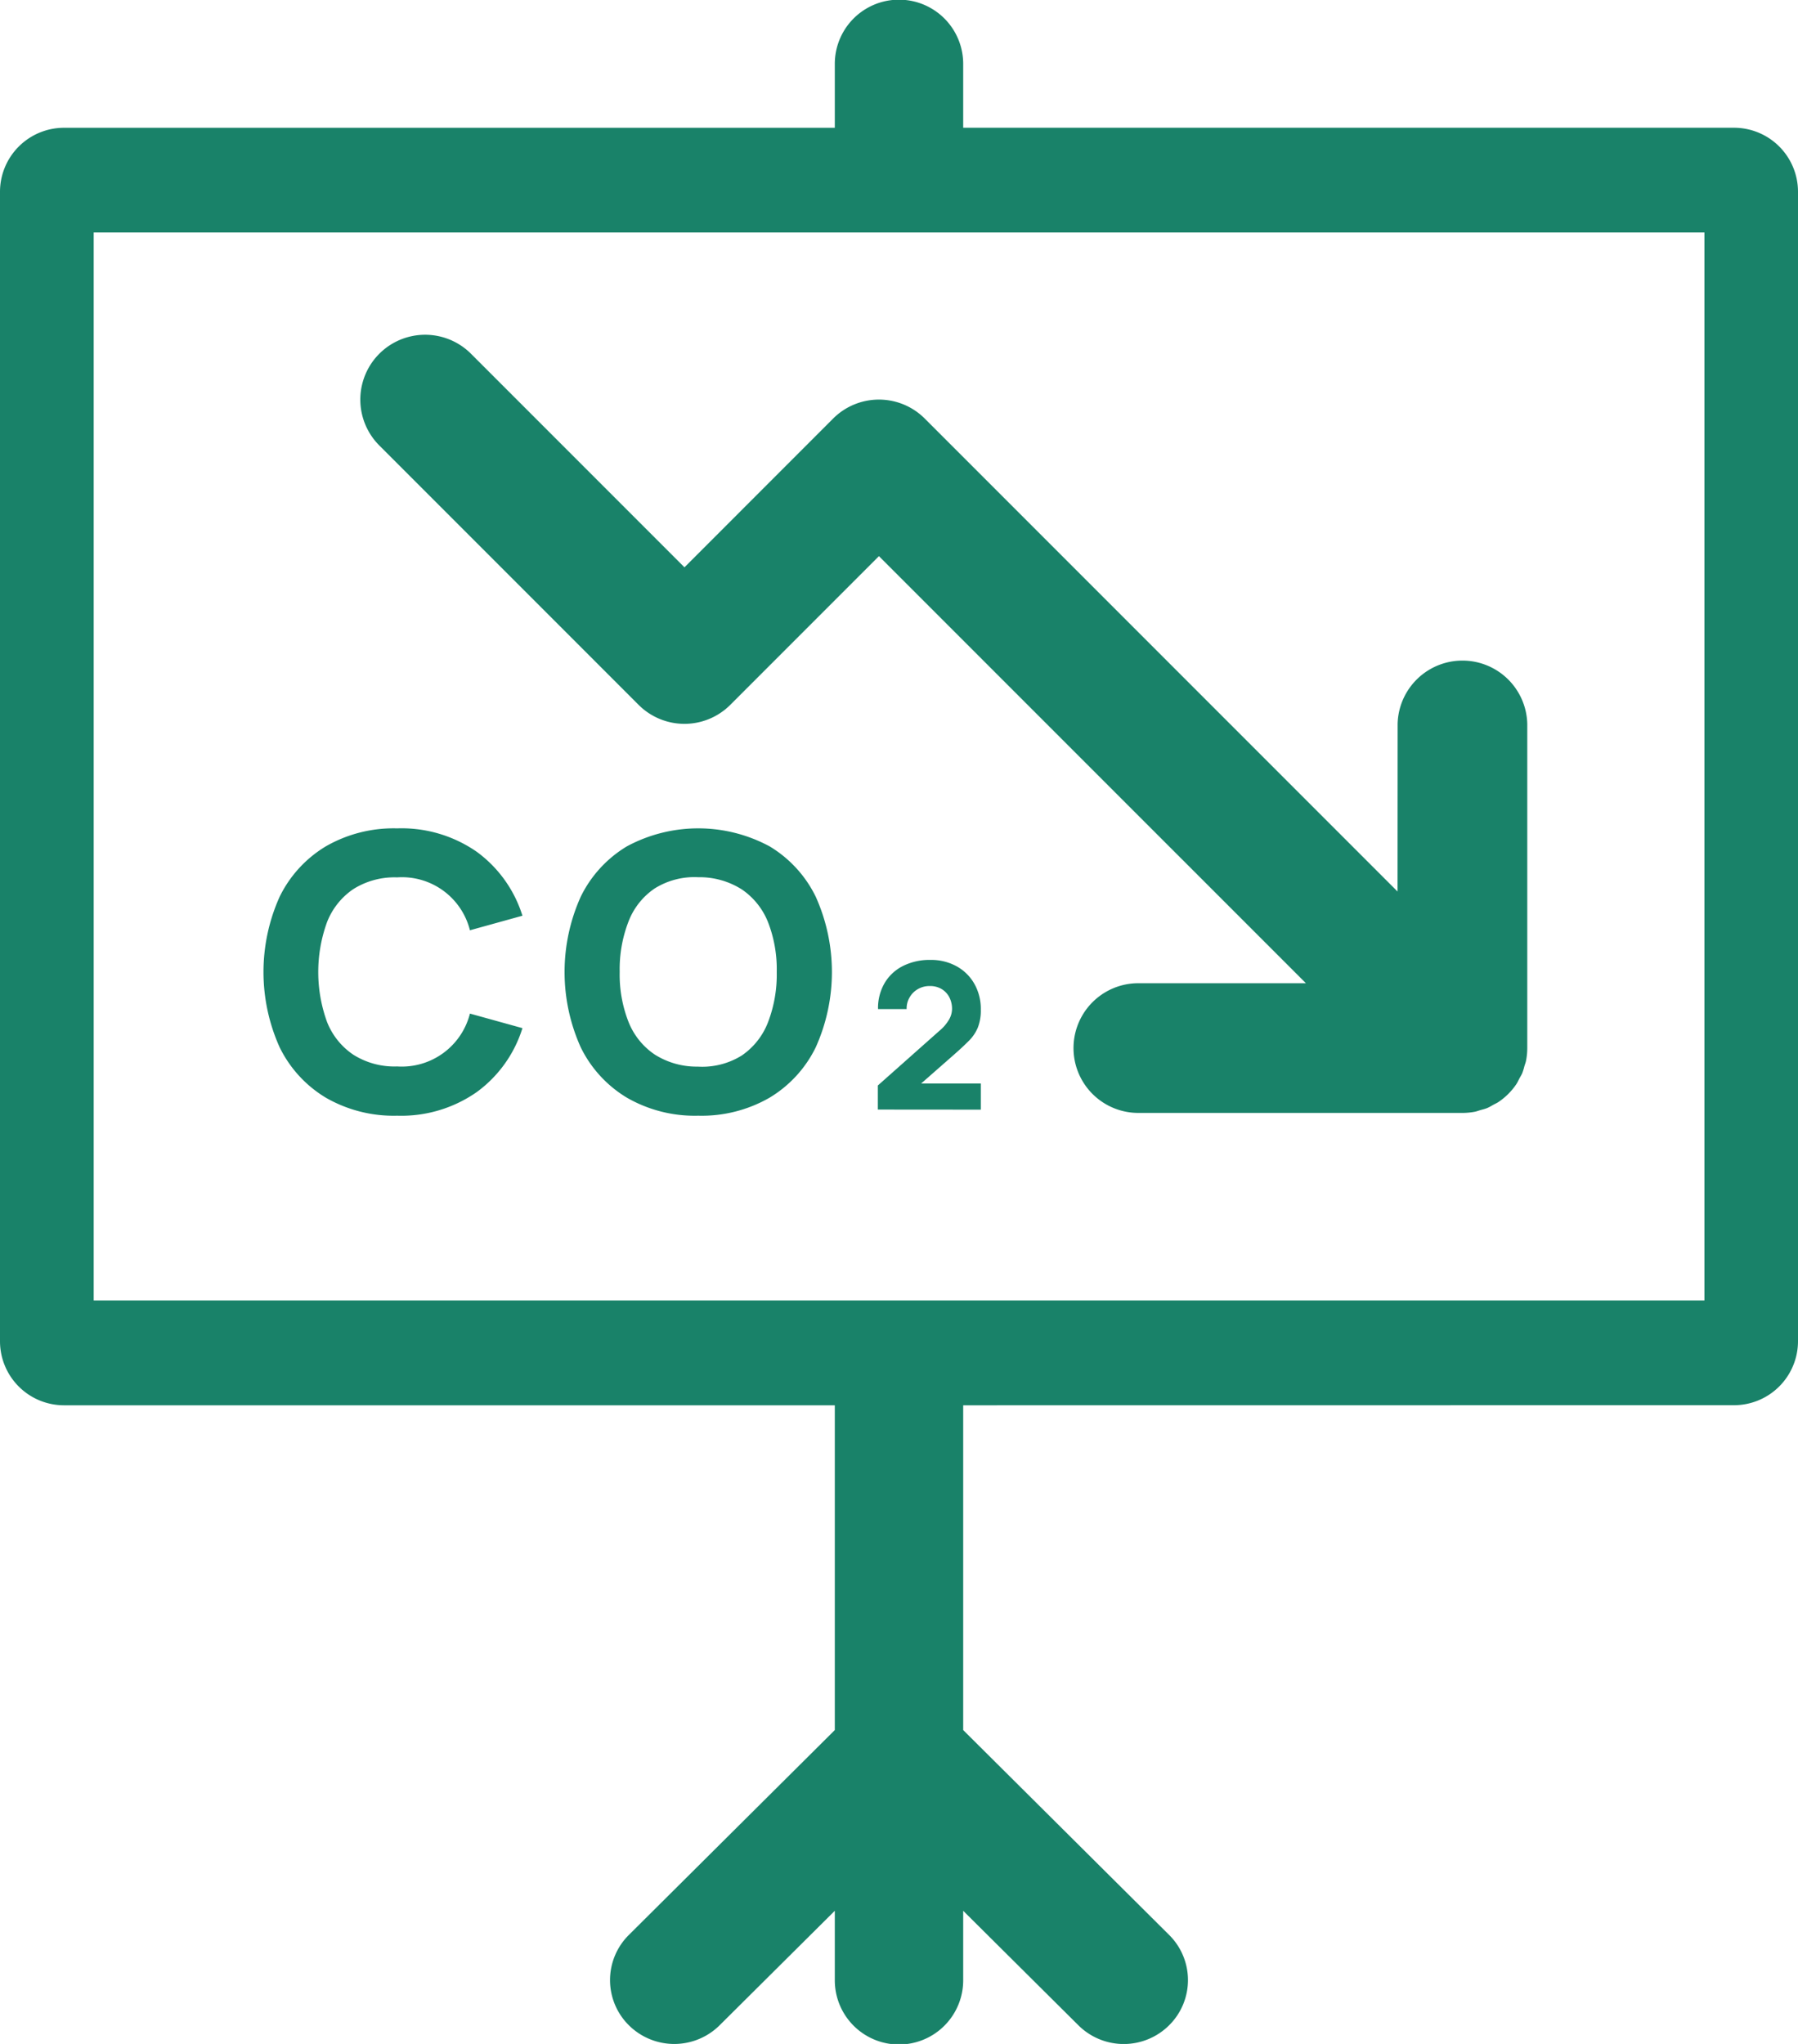 <svg xmlns="http://www.w3.org/2000/svg" width="44" height="50" viewBox="0 0 44 50">
  <g id="illust" transform="translate(-551.29 -9963.673)">
    <g id="グループ_13945" data-name="グループ 13945" transform="translate(551.29 9963.673)">
      <path id="パス_2243" data-name="パス 2243" d="M593.718,9998.048a1.567,1.567,0,0,0,1.572-1.563v-28.125a1.567,1.567,0,0,0-1.572-1.562H574.861v-1.562a1.571,1.571,0,0,0-3.142,0v1.563H552.862a1.567,1.567,0,0,0-1.572,1.563v28.125a1.567,1.567,0,0,0,1.572,1.563h18.857v7.945l-5.04,5.012a1.555,1.555,0,0,0,0,2.209,1.577,1.577,0,0,0,2.222,0l2.818-2.8v1.7a1.571,1.571,0,0,0,3.142,0v-1.7l2.818,2.8a1.574,1.574,0,0,0,2.222,0,1.555,1.555,0,0,0,0-2.209l-5.04-5.012v-7.945Zm-40.135-28.688H593v26.126H553.583Z" transform="translate(-551.29 -9963.673)" fill="#198269"/>
      <path id="パス_2244" data-name="パス 2244" d="M585.732,9981.582a1.587,1.587,0,0,1,3.173,0v7.932a1.633,1.633,0,0,1-.031.312c-.01.047-.028.091-.041.137a1.471,1.471,0,0,1-.049.159c-.023.054-.054.1-.082.155s-.039.08-.063.117a1.613,1.613,0,0,1-.441.44c-.037.025-.078.042-.118.064s-.1.059-.155.082-.1.032-.159.049-.089.03-.137.041a1.652,1.652,0,0,1-.31.03h-7.932a1.586,1.586,0,1,1,0-3.173h4.1l-10.448-10.447-3.638,3.638a1.587,1.587,0,0,1-2.243,0l-6.346-6.346a1.586,1.586,0,0,1,2.244-2.243l5.224,5.224,3.637-3.638a1.586,1.586,0,0,1,2.244,0l11.569,11.569Z" transform="translate(-551.53 -9963.875)" fill="#198269"/>
    </g>
    <g id="グループ_13946" data-name="グループ 13946" transform="translate(557.738 9983.936)">
      <path id="パス_2245" data-name="パス 2245" d="M561.009,9991.327a3.326,3.326,0,0,1-1.746-.441,2.948,2.948,0,0,1-1.129-1.231,4.486,4.486,0,0,1,0-3.686,2.948,2.948,0,0,1,1.129-1.231,3.326,3.326,0,0,1,1.746-.44,3.224,3.224,0,0,1,1.952.576,3.065,3.065,0,0,1,1.114,1.561l-1.285.356a1.714,1.714,0,0,0-1.781-1.294,1.892,1.892,0,0,0-1.071.286,1.738,1.738,0,0,0-.644.806,3.574,3.574,0,0,0,0,2.447,1.73,1.73,0,0,0,.644.8,1.884,1.884,0,0,0,1.071.286,1.72,1.72,0,0,0,1.781-1.293l1.285.356a3.061,3.061,0,0,1-1.114,1.561A3.224,3.224,0,0,1,561.009,9991.327Z" transform="translate(-557.738 -9984.297)" fill="#198269"/>
      <path id="パス_2246" data-name="パス 2246" d="M568.377,9991.327a3.324,3.324,0,0,1-1.746-.441,2.942,2.942,0,0,1-1.129-1.231,4.486,4.486,0,0,1,0-3.686,2.942,2.942,0,0,1,1.129-1.231,3.681,3.681,0,0,1,3.492,0,2.942,2.942,0,0,1,1.129,1.231,4.486,4.486,0,0,1,0,3.686,2.942,2.942,0,0,1-1.129,1.231A3.328,3.328,0,0,1,568.377,9991.327Zm0-1.2a1.828,1.828,0,0,0,1.069-.275,1.744,1.744,0,0,0,.639-.812,3.249,3.249,0,0,0,.213-1.228,3.174,3.174,0,0,0-.213-1.219,1.749,1.749,0,0,0-.639-.8,1.932,1.932,0,0,0-1.069-.3,1.834,1.834,0,0,0-1.069.277,1.722,1.722,0,0,0-.639.811,3.225,3.225,0,0,0-.214,1.228,3.164,3.164,0,0,0,.214,1.219,1.73,1.73,0,0,0,.639.8A1.914,1.914,0,0,0,568.377,9990.126Z" transform="translate(-557.738 -9984.297)" fill="#198269"/>
      <path id="パス_2247" data-name="パス 2247" d="M572.772,9991.177v-.589l1.507-1.338a1.038,1.038,0,0,0,.24-.282.535.535,0,0,0,.069-.247.622.622,0,0,0-.067-.293.51.51,0,0,0-.189-.2.551.551,0,0,0-.287-.073.565.565,0,0,0-.3.079.544.544,0,0,0-.2.207.525.525,0,0,0-.068.277h-.7a1.21,1.21,0,0,1,.162-.638,1.088,1.088,0,0,1,.451-.417,1.453,1.453,0,0,1,.674-.147,1.288,1.288,0,0,1,.63.153,1.119,1.119,0,0,1,.438.428,1.24,1.24,0,0,1,.16.637,1.132,1.132,0,0,1-.075.442,1.008,1.008,0,0,1-.222.324c-.1.1-.219.211-.362.336l-.973.854-.055-.15h1.687v.639Z" transform="translate(-557.738 -9984.297)" fill="#198269"/>
    </g>
  </g>
</svg>
